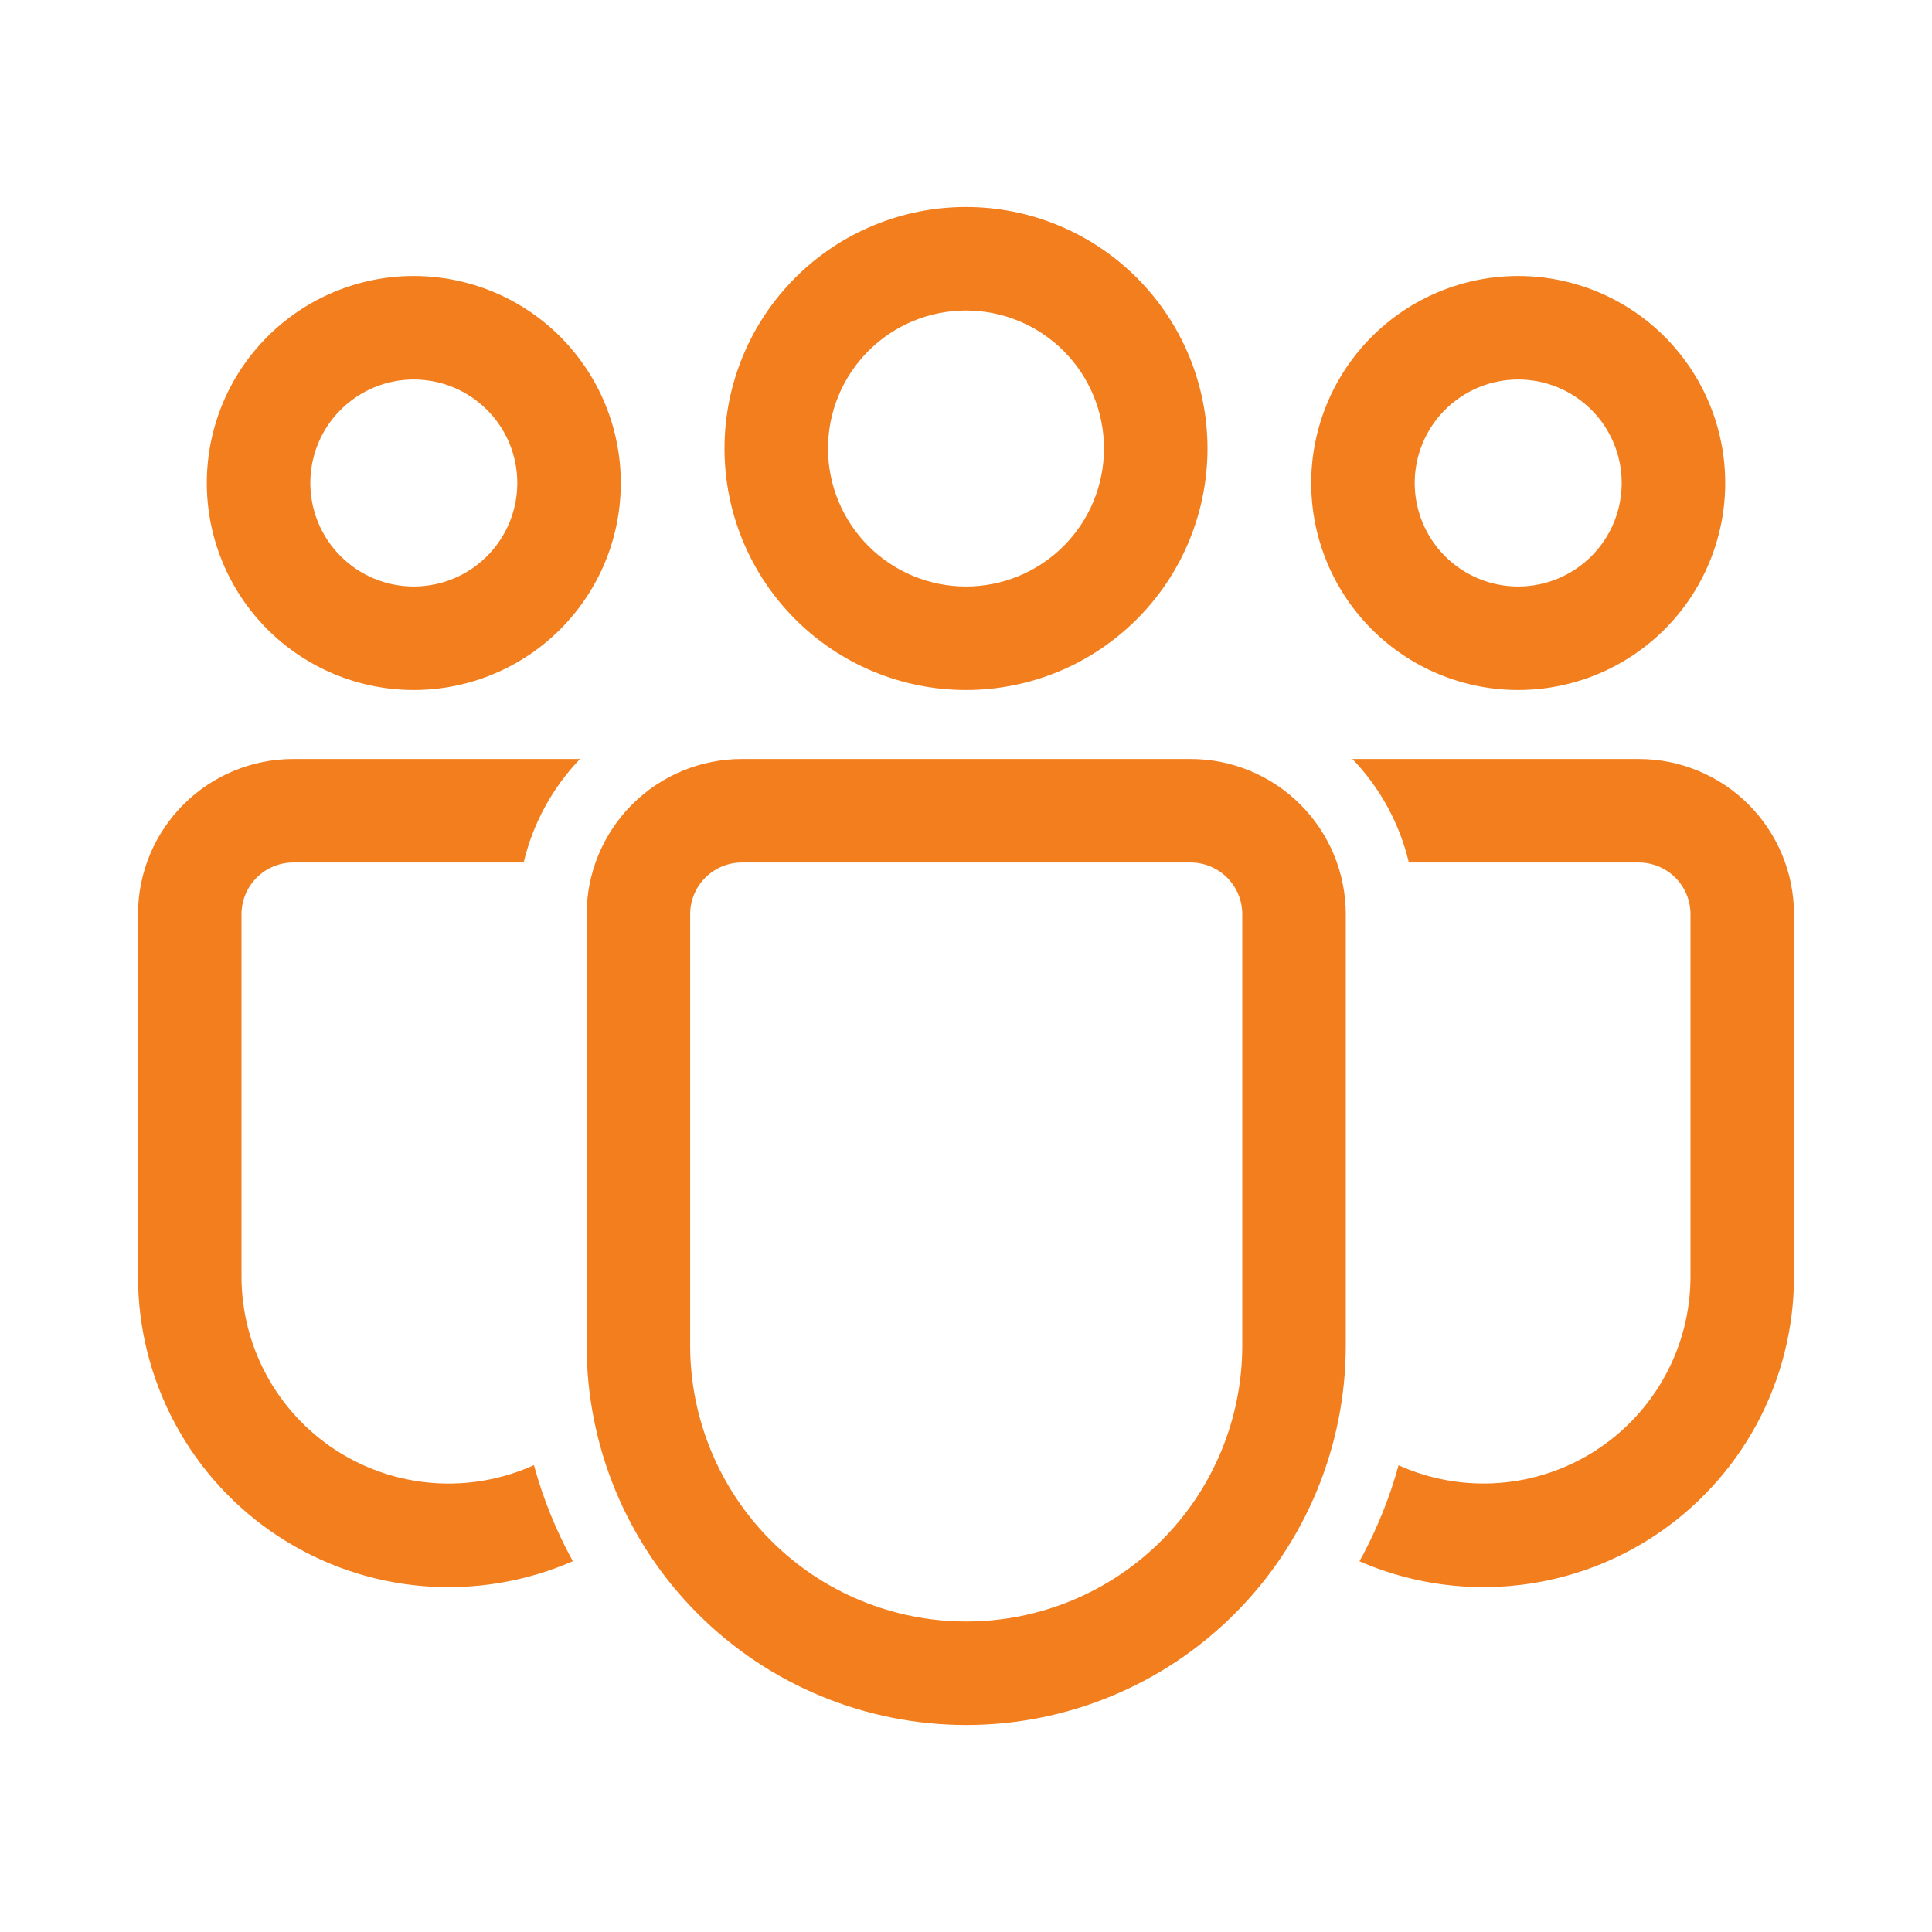 <svg width="68" height="68" viewBox="0 0 68 68" fill="none" xmlns="http://www.w3.org/2000/svg">
<path d="M41.903 26.714C43.352 26.714 44.742 27.29 45.767 28.315C46.791 29.34 47.367 30.729 47.367 32.179V47.355C47.367 50.898 45.96 54.296 43.454 56.801C40.949 59.307 37.551 60.714 34.008 60.714C30.464 60.714 27.066 59.307 24.561 56.801C22.055 54.296 20.648 50.898 20.648 47.355V32.179C20.648 30.729 21.224 29.34 22.248 28.315C23.273 27.29 24.663 26.714 26.112 26.714H41.903ZM41.903 30.357H26.112C25.629 30.357 25.166 30.549 24.824 30.891C24.483 31.232 24.291 31.695 24.291 32.179V47.355C24.291 49.932 25.315 52.403 27.137 54.225C28.959 56.048 31.43 57.071 34.008 57.071C36.585 57.071 39.056 56.048 40.878 54.225C42.701 52.403 43.724 49.932 43.724 47.355V32.179C43.724 31.695 43.532 31.232 43.191 30.891C42.849 30.549 42.386 30.357 41.903 30.357ZM10.322 26.714H20.415C19.44 27.73 18.755 28.987 18.431 30.357H10.322C9.839 30.357 9.375 30.549 9.034 30.891C8.692 31.232 8.5 31.695 8.5 32.179V44.926C8.5 46.145 8.805 47.344 9.388 48.414C9.971 49.484 10.813 50.391 11.836 51.052C12.86 51.712 14.034 52.106 15.249 52.196C16.464 52.286 17.682 52.071 18.793 51.568C19.116 52.758 19.579 53.89 20.162 54.949C18.498 55.675 16.68 55.976 14.871 55.824C13.061 55.671 11.319 55.07 9.8 54.076C8.281 53.081 7.034 51.724 6.171 50.126C5.308 48.529 4.857 46.742 4.857 44.926V32.179C4.857 30.729 5.433 29.34 6.458 28.315C7.483 27.29 8.872 26.714 10.322 26.714ZM57.679 26.714C59.128 26.714 60.518 27.29 61.543 28.315C62.567 29.34 63.143 30.729 63.143 32.179V44.929C63.144 46.743 62.693 48.529 61.831 50.126C60.968 51.722 59.722 53.079 58.204 54.074C56.687 55.068 54.945 55.669 53.137 55.822C51.329 55.976 49.511 55.676 47.848 54.951L47.984 54.704C48.504 53.718 48.924 52.671 49.225 51.573C50.335 52.072 51.552 52.286 52.765 52.194C53.978 52.102 55.149 51.708 56.171 51.047C57.193 50.386 58.032 49.48 58.614 48.411C59.196 47.343 59.5 46.145 59.5 44.929V32.179C59.5 31.696 59.309 31.233 58.968 30.892C58.627 30.55 58.164 30.358 57.681 30.357H49.587C49.262 28.987 48.576 27.729 47.6 26.714H57.679ZM34 7.286C35.117 7.286 36.222 7.506 37.253 7.933C38.284 8.36 39.221 8.986 40.011 9.775C40.8 10.565 41.426 11.502 41.853 12.533C42.28 13.564 42.5 14.669 42.5 15.786C42.5 16.902 42.28 18.007 41.853 19.038C41.426 20.07 40.8 21.007 40.011 21.796C39.221 22.585 38.284 23.212 37.253 23.639C36.222 24.066 35.117 24.286 34 24.286C31.746 24.286 29.584 23.39 27.99 21.796C26.396 20.202 25.5 18.04 25.5 15.786C25.5 13.531 26.396 11.369 27.99 9.775C29.584 8.181 31.746 7.286 34 7.286ZM53.436 9.714C54.393 9.714 55.34 9.903 56.224 10.269C57.108 10.635 57.911 11.172 58.588 11.848C59.264 12.525 59.801 13.328 60.167 14.212C60.533 15.096 60.722 16.043 60.722 17C60.722 17.957 60.533 18.904 60.167 19.788C59.801 20.672 59.264 21.475 58.588 22.152C57.911 22.828 57.108 23.365 56.224 23.731C55.34 24.097 54.393 24.286 53.436 24.286C51.504 24.286 49.651 23.518 48.284 22.152C46.918 20.785 46.15 18.932 46.15 17C46.15 15.068 46.918 13.215 48.284 11.848C49.651 10.482 51.504 9.714 53.436 9.714ZM14.564 9.714C15.521 9.714 16.469 9.903 17.352 10.269C18.236 10.635 19.04 11.172 19.716 11.848C20.393 12.525 20.929 13.328 21.296 14.212C21.662 15.096 21.85 16.043 21.85 17C21.85 17.957 21.662 18.904 21.296 19.788C20.929 20.672 20.393 21.475 19.716 22.152C19.04 22.828 18.236 23.365 17.352 23.731C16.469 24.097 15.521 24.286 14.564 24.286C12.632 24.286 10.779 23.518 9.413 22.152C8.046 20.785 7.279 18.932 7.279 17C7.279 15.068 8.046 13.215 9.413 11.848C10.779 10.482 12.632 9.714 14.564 9.714ZM34 10.929C32.712 10.929 31.477 11.44 30.566 12.351C29.655 13.262 29.143 14.498 29.143 15.786C29.143 17.074 29.655 18.309 30.566 19.22C31.477 20.131 32.712 20.643 34 20.643C35.288 20.643 36.524 20.131 37.435 19.22C38.346 18.309 38.857 17.074 38.857 15.786C38.857 14.498 38.346 13.262 37.435 12.351C36.524 11.44 35.288 10.929 34 10.929ZM53.436 13.357C52.958 13.357 52.484 13.451 52.042 13.634C51.6 13.818 51.199 14.086 50.86 14.424C50.522 14.762 50.254 15.164 50.071 15.606C49.888 16.048 49.793 16.522 49.793 17C49.793 17.478 49.888 17.952 50.071 18.394C50.254 18.836 50.522 19.238 50.86 19.576C51.199 19.914 51.6 20.183 52.042 20.366C52.484 20.549 52.958 20.643 53.436 20.643C54.402 20.643 55.329 20.259 56.012 19.576C56.695 18.893 57.079 17.966 57.079 17C57.079 16.034 56.695 15.107 56.012 14.424C55.329 13.741 54.402 13.357 53.436 13.357ZM14.564 13.357C14.086 13.357 13.612 13.451 13.17 13.634C12.728 13.818 12.327 14.086 11.989 14.424C11.65 14.762 11.382 15.164 11.199 15.606C11.016 16.048 10.922 16.522 10.922 17C10.922 17.478 11.016 17.952 11.199 18.394C11.382 18.836 11.65 19.238 11.989 19.576C12.327 19.914 12.728 20.183 13.17 20.366C13.612 20.549 14.086 20.643 14.564 20.643C15.531 20.643 16.457 20.259 17.14 19.576C17.823 18.893 18.207 17.966 18.207 17C18.207 16.034 17.823 15.107 17.14 14.424C16.457 13.741 15.531 13.357 14.564 13.357Z" fill="#F27E1E"/>
</svg>
